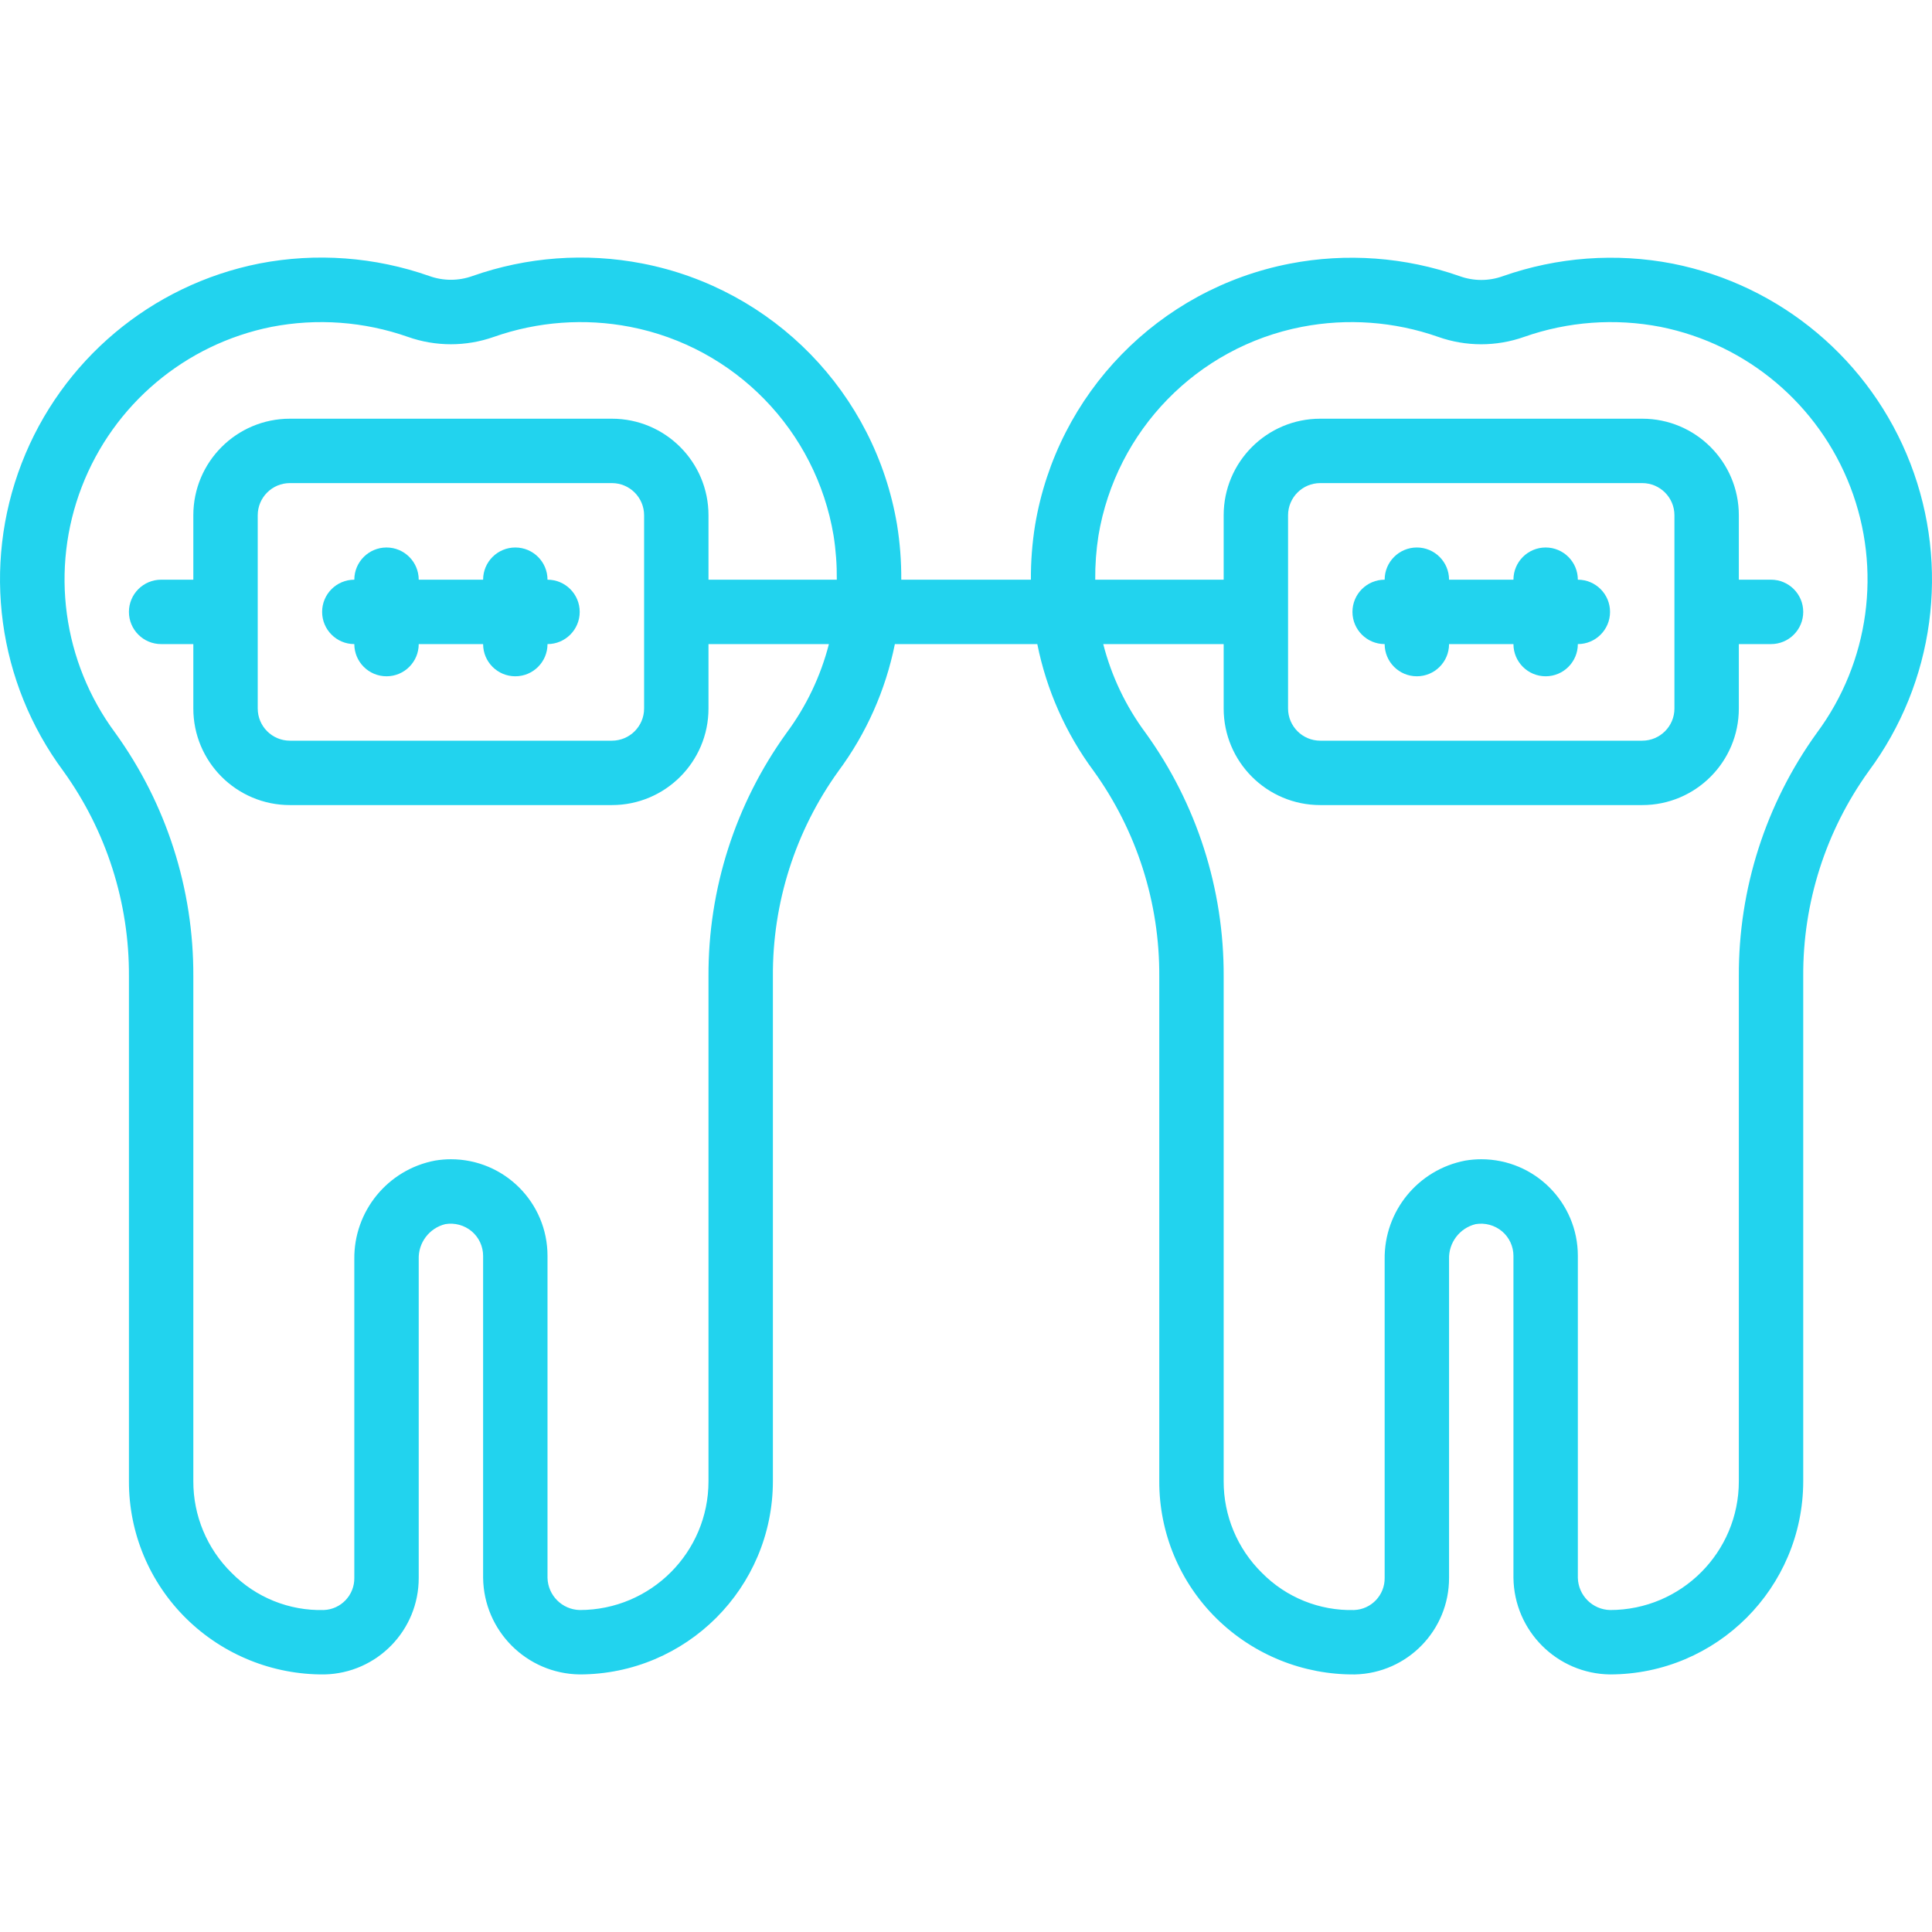 <svg xmlns="http://www.w3.org/2000/svg" version="1.1" xmlnsXlink="http://www.w3.org/1999/xlink" xmlnsSvgjs="http://svgjs.com/svgjs" width="512" height="512" x="0" y="0" viewBox="0 0 512.032 512.032" style="enable-background:new 0 0 512 512" xmlSpace="preserve" class=""><g><g xmlns="http://www.w3.org/2000/svg"><g id="Page-1_25_"><g id="_x30_26---Braces" transform="translate(-1 -1)"><path id="Path_75_" clipRule="evenodd" d="m94.904 171.701c0 4.713 3.821 8.533 8.533 8.533 4.713 0 8.533-3.821 8.533-8.533h17.067c0 4.713 3.821 8.533 8.533 8.533 4.713 0 8.533-3.821 8.533-8.533 4.713 0 8.533-3.821 8.533-8.533s-3.821-8.533-8.533-8.533c0-4.713-3.821-8.533-8.533-8.533-4.713 0-8.533 3.821-8.533 8.533h-17.067c0-4.713-3.821-8.533-8.533-8.533-4.713 0-8.533 3.821-8.533 8.533-4.713 0-8.533 3.821-8.533 8.533s3.82 8.533 8.533 8.533z" fillRule="evenodd" fill="#22d3ee" dataOriginal="#000000" class=""></path><path id="Shape_52_" d="m427.704 444.767c28.263-.033 51.167-22.937 51.2-51.2v-133.794c-.116-19.502 5.955-38.539 17.34-54.374 17.421-23.495 21.595-54.276 11.06-81.562s-34.312-47.275-63.002-52.966c-15.037-2.904-30.576-1.755-45.022 3.328-3.684 1.327-7.716 1.327-11.401 0-14.447-5.081-29.985-6.23-45.022-3.328-34.771 6.741-61.696 34.373-67.533 69.308-.766 4.78-1.137 9.615-1.109 14.455h-34.355c.03-4.858-.341-9.71-1.109-14.507-5.84-34.931-32.764-62.56-67.533-69.299-15.034-2.904-30.57-1.755-45.013 3.328-3.688 1.323-7.721 1.323-11.409 0-14.447-5.081-29.985-6.23-45.022-3.328-28.701 5.678-52.492 25.664-63.037 52.954s-6.374 58.081 11.052 81.582c11.405 15.84 17.491 34.89 17.382 54.409v133.794c-.037 13.695 5.452 26.825 15.223 36.42 9.759 9.588 22.928 14.904 36.608 14.78 13.905-.311 25.005-11.692 24.969-25.6v-84.412c-.157-4.381 2.777-8.272 7.031-9.327 2.508-.425 5.076.274 7.023 1.911 1.907 1.618 3.009 3.992 3.012 6.494v85.333c.184 14.062 11.538 25.416 25.6 25.6 28.263-.033 51.167-22.937 51.2-51.2v-133.793c-.116-19.502 5.955-38.539 17.34-54.374 7.416-9.992 12.532-21.499 14.985-33.698h37.751c2.446 12.186 7.554 23.681 14.959 33.664 11.399 15.842 17.479 34.892 17.365 54.409v133.794c-.037 13.695 5.452 26.825 15.223 36.42 9.767 9.586 22.94 14.902 36.625 14.78 13.896-.325 24.983-11.7 24.951-25.6v-84.412c-.157-4.381 2.777-8.272 7.031-9.327 2.508-.425 5.076.274 7.023 1.911 1.907 1.618 3.009 3.992 3.012 6.494v85.333c.186 14.062 11.54 25.417 25.602 25.6zm-218.249-249.523c-13.55 18.779-20.792 41.372-20.685 64.529v133.794c0 18.851-15.282 34.133-34.133 34.133-4.664-.117-8.417-3.87-8.533-8.533v-85.333c0-14.138-11.462-25.6-25.6-25.6-1.407.002-2.811.119-4.198.35-12.539 2.376-21.563 13.411-21.402 26.172v84.412c.068 4.576-3.533 8.367-8.107 8.533-9.154.235-17.996-3.333-24.422-9.856-6.508-6.399-10.162-15.151-10.138-24.277v-133.795c.105-23.171-7.146-45.777-20.71-64.563-13.915-18.777-17.257-43.368-8.858-65.178s27.372-37.808 50.287-42.402c12.062-2.336 24.529-1.423 36.122 2.645 7.387 2.615 15.448 2.615 22.835 0 11.593-4.069 24.06-4.982 36.122-2.645 27.748 5.393 49.23 27.45 53.888 55.33.605 3.861.89 7.766.853 11.674h-34.005v-17.067c0-14.138-11.462-25.6-25.6-25.6h-85.334c-14.138 0-25.6 11.462-25.6 25.6v17.067h-8.533c-4.713 0-8.533 3.821-8.533 8.533s3.821 8.533 8.533 8.533h8.533v17.067c0 14.138 11.462 25.6 25.6 25.6h85.333c14.138 0 25.6-11.462 25.6-25.6v-17.067h31.915c-2.183 8.502-5.997 16.498-11.23 23.544zm-140.151-57.677c0-4.713 3.82-8.533 8.533-8.533h85.333c4.713 0 8.533 3.82 8.533 8.533v51.2c0 4.713-3.821 8.533-8.533 8.533h-85.333c-4.713 0-8.533-3.821-8.533-8.533zm324.267 170.667c-1.407.002-2.811.119-4.198.35-12.539 2.376-21.563 13.411-21.402 26.172v84.412c.068 4.576-3.534 8.367-8.107 8.533-9.154.238-17.998-3.331-24.422-9.856-6.508-6.399-10.162-15.151-10.138-24.277v-133.795c.105-23.171-7.146-45.777-20.71-64.563-5.226-7.035-9.031-15.02-11.204-23.509h31.915v17.067c0 14.138 11.462 25.6 25.6 25.6h85.333c14.138 0 25.6-11.462 25.6-25.6v-17.067h8.533c4.713 0 8.533-3.821 8.533-8.533s-3.82-8.533-8.533-8.533h-8.533v-17.067c0-14.138-11.462-25.6-25.6-25.6h-85.333c-14.138 0-25.6 11.462-25.6 25.6v17.067h-34.039c-.036-3.908.249-7.812.853-11.674 4.658-27.881 26.14-49.937 53.888-55.33 12.065-2.336 24.534-1.423 36.13 2.645 7.383 2.62 15.443 2.62 22.827 0 11.593-4.069 24.06-4.982 36.122-2.645 22.926 4.591 41.907 20.595 50.306 42.416 8.399 21.82 5.046 46.421-8.885 65.198-13.544 18.781-20.78 41.374-20.668 64.529v133.794c0 18.851-15.282 34.133-34.133 34.133-4.664-.117-8.417-3.87-8.533-8.533v-85.333c-.002-14.139-11.464-25.601-25.602-25.601zm51.2-119.467c0 4.713-3.82 8.533-8.533 8.533h-85.333c-4.713 0-8.533-3.821-8.533-8.533v-51.2c0-4.713 3.82-8.533 8.533-8.533h85.333c4.713 0 8.533 3.82 8.533 8.533z" fill="#22d3ee" dataOriginal="#000000" class=""></path><path id="Path_74_" clipRule="evenodd" d="m419.171 154.634c0-4.713-3.82-8.533-8.533-8.533s-8.533 3.821-8.533 8.533h-17.067c0-4.713-3.82-8.533-8.533-8.533s-8.533 3.821-8.533 8.533c-4.713 0-8.533 3.821-8.533 8.533s3.82 8.533 8.533 8.533c0 4.713 3.82 8.533 8.533 8.533s8.533-3.821 8.533-8.533h17.067c0 4.713 3.82 8.533 8.533 8.533s8.533-3.821 8.533-8.533c4.713 0 8.533-3.821 8.533-8.533s-3.821-8.533-8.533-8.533z" fillRule="evenodd" fill="#22d3ee" dataOriginal="#000000" class=""></path></g></g></g></g></svg>